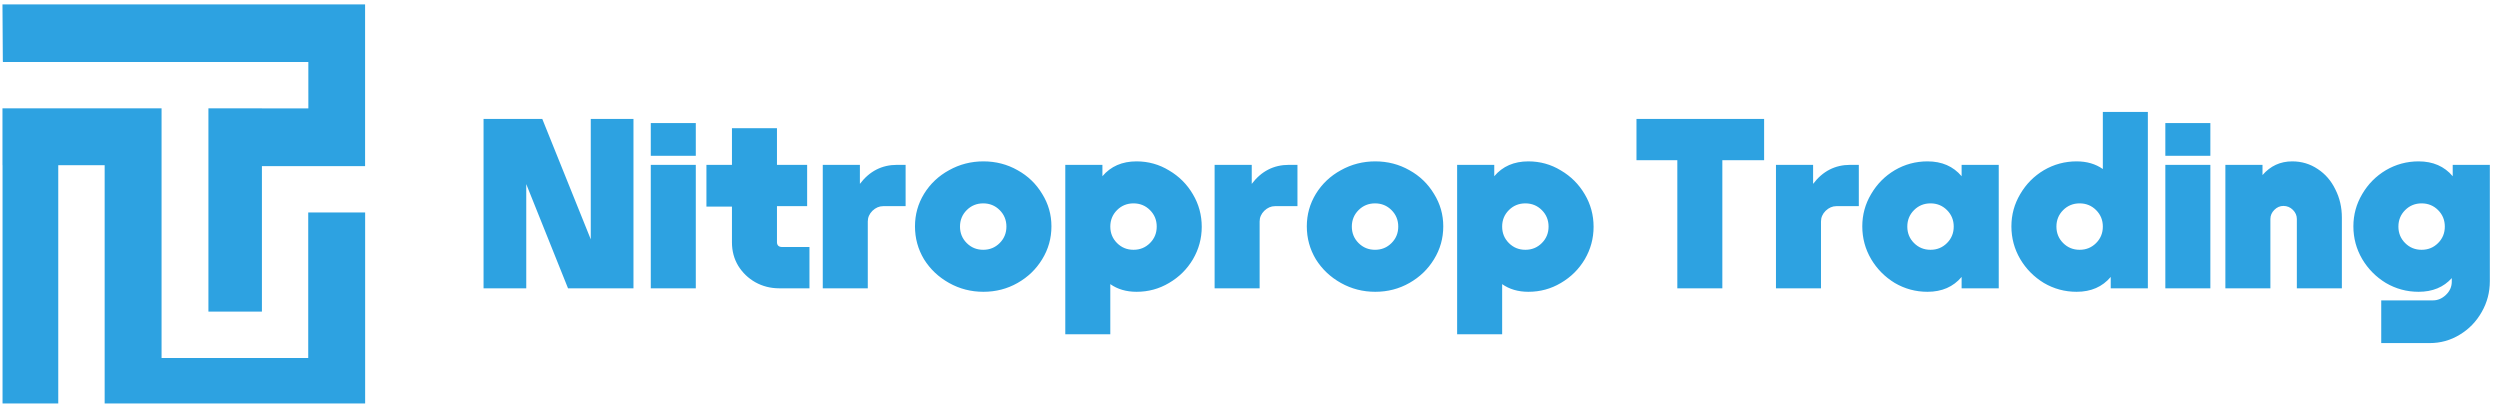 <svg width="237" height="39" viewBox="0 0 237 39" fill="none" xmlns="http://www.w3.org/2000/svg">
<path fill-rule="evenodd" clip-rule="evenodd" d="M34.493 0.416H34.493H34.61V15.748H30.28H29.232H24.83V29.54H19.758V10.268H24.83V10.275H29.232V10.274C29.231 8.808 29.231 7.342 29.231 5.877H0.274L0.273 5.766H0.268L0.234 0.42H0.24V0.416H34.493ZM29.22 33.941H15.316V14.579V10.274V10.271H9.921V10.271H5.523V10.269H0.241V10.271H0.234V15.662H0.241V38.249H5.523V15.662H9.921V38.249H15.316V38.247H29.22V38.249H34.615V38.247V33.941V20.142H29.22V33.941ZM53.849 27.332L49.889 17.454V27.332H45.841V11.272H51.407L56.005 22.69V11.272H60.053V27.332H53.849ZM61.694 11.668H65.962V14.77H61.694V11.668ZM61.694 15.628H65.962V27.332H61.694V15.628ZM76.737 23.416V27.332H73.877C73.056 27.332 72.3 27.142 71.611 26.76C70.936 26.379 70.394 25.858 69.983 25.198C69.587 24.538 69.389 23.798 69.389 22.976V19.588H66.969V15.628H69.389V12.152H73.657V15.628H76.517V19.544H73.657V22.976C73.657 23.108 73.701 23.218 73.789 23.306C73.877 23.38 73.995 23.416 74.141 23.416H76.737ZM85.852 15.628V19.544H83.718C83.352 19.544 83.014 19.691 82.706 19.984C82.413 20.278 82.266 20.615 82.266 20.996V27.332H77.998V15.628H81.518V17.432C82.428 16.23 83.601 15.628 85.038 15.628H85.852ZM93.23 27.662C92.057 27.662 90.971 27.384 89.974 26.826C88.977 26.269 88.185 25.521 87.598 24.582C87.026 23.629 86.74 22.588 86.74 21.458C86.74 20.344 87.026 19.317 87.598 18.378C88.185 17.425 88.977 16.677 89.974 16.134C90.971 15.577 92.057 15.298 93.23 15.298C94.403 15.298 95.481 15.577 96.464 16.134C97.447 16.677 98.224 17.425 98.796 18.378C99.383 19.317 99.676 20.344 99.676 21.458C99.676 22.588 99.383 23.629 98.796 24.582C98.224 25.521 97.447 26.269 96.464 26.826C95.481 27.384 94.403 27.662 93.23 27.662ZM93.208 23.68C93.824 23.68 94.345 23.468 94.77 23.042C95.195 22.617 95.408 22.096 95.408 21.48C95.408 20.864 95.195 20.344 94.77 19.918C94.345 19.493 93.824 19.28 93.208 19.28C92.592 19.28 92.071 19.493 91.646 19.918C91.221 20.344 91.008 20.864 91.008 21.48C91.008 22.096 91.221 22.617 91.646 23.042C92.071 23.468 92.592 23.68 93.208 23.68ZM107.743 15.298C108.858 15.298 109.885 15.584 110.823 16.156C111.777 16.714 112.532 17.469 113.089 18.422C113.647 19.361 113.925 20.388 113.925 21.502C113.925 22.602 113.647 23.629 113.089 24.582C112.532 25.521 111.777 26.269 110.823 26.826C109.885 27.384 108.858 27.662 107.743 27.662C106.775 27.662 105.947 27.42 105.257 26.936V31.688H100.989V15.628H104.509V16.706C105.301 15.768 106.379 15.298 107.743 15.298ZM107.457 23.68C108.073 23.68 108.594 23.468 109.019 23.042C109.445 22.617 109.657 22.096 109.657 21.48C109.657 20.864 109.445 20.344 109.019 19.918C108.594 19.493 108.073 19.28 107.457 19.28C106.841 19.28 106.321 19.493 105.895 19.918C105.47 20.344 105.257 20.864 105.257 21.48C105.257 22.096 105.47 22.617 105.895 23.042C106.321 23.468 106.841 23.68 107.457 23.68ZM122.999 15.628V19.544H120.865C120.498 19.544 120.161 19.691 119.853 19.984C119.56 20.278 119.413 20.615 119.413 20.996V27.332H115.145V15.628H118.665V17.432C119.574 16.23 120.747 15.628 122.185 15.628H122.999ZM130.376 27.662C129.203 27.662 128.118 27.384 127.12 26.826C126.123 26.269 125.331 25.521 124.744 24.582C124.172 23.629 123.886 22.588 123.886 21.458C123.886 20.344 124.172 19.317 124.744 18.378C125.331 17.425 126.123 16.677 127.12 16.134C128.118 15.577 129.203 15.298 130.376 15.298C131.55 15.298 132.628 15.577 133.61 16.134C134.593 16.677 135.37 17.425 135.942 18.378C136.529 19.317 136.822 20.344 136.822 21.458C136.822 22.588 136.529 23.629 135.942 24.582C135.37 25.521 134.593 26.269 133.61 26.826C132.628 27.384 131.55 27.662 130.376 27.662ZM130.354 23.68C130.97 23.68 131.491 23.468 131.916 23.042C132.342 22.617 132.554 22.096 132.554 21.48C132.554 20.864 132.342 20.344 131.916 19.918C131.491 19.493 130.97 19.28 130.354 19.28C129.738 19.28 129.218 19.493 128.792 19.918C128.367 20.344 128.154 20.864 128.154 21.48C128.154 22.096 128.367 22.617 128.792 23.042C129.218 23.468 129.738 23.68 130.354 23.68ZM144.89 15.298C146.004 15.298 147.031 15.584 147.97 16.156C148.923 16.714 149.678 17.469 150.236 18.422C150.793 19.361 151.072 20.388 151.072 21.502C151.072 22.602 150.793 23.629 150.236 24.582C149.678 25.521 148.923 26.269 147.97 26.826C147.031 27.384 146.004 27.662 144.89 27.662C143.922 27.662 143.093 27.42 142.404 26.936V31.688H138.136V15.628H141.656V16.706C142.448 15.768 143.526 15.298 144.89 15.298ZM144.604 23.68C145.22 23.68 145.74 23.468 146.166 23.042C146.591 22.617 146.804 22.096 146.804 21.48C146.804 20.864 146.591 20.344 146.166 19.918C145.74 19.493 145.22 19.28 144.604 19.28C143.988 19.28 143.467 19.493 143.042 19.918C142.616 20.344 142.404 20.864 142.404 21.48C142.404 22.096 142.616 22.617 143.042 23.042C143.467 23.468 143.988 23.68 144.604 23.68ZM159.01 15.188H155.138V11.272H167.238V15.188H163.278V27.332H159.01V15.188ZM176.216 15.628V19.544H174.082C173.715 19.544 173.378 19.691 173.07 19.984C172.776 20.278 172.63 20.615 172.63 20.996V27.332H168.362V15.628H171.882V17.432C172.791 16.23 173.964 15.628 175.402 15.628H176.216ZM189.481 27.332H185.961V26.254C185.169 27.193 184.091 27.662 182.727 27.662C181.612 27.662 180.578 27.384 179.625 26.826C178.686 26.254 177.938 25.499 177.381 24.56C176.823 23.607 176.545 22.573 176.545 21.458C176.545 20.358 176.823 19.339 177.381 18.4C177.938 17.447 178.686 16.692 179.625 16.134C180.578 15.577 181.612 15.298 182.727 15.298C184.091 15.298 185.169 15.768 185.961 16.706V15.628H189.481V27.332ZM183.013 23.68C183.629 23.68 184.149 23.468 184.575 23.042C185 22.617 185.213 22.096 185.213 21.48C185.213 20.864 185 20.344 184.575 19.918C184.149 19.493 183.629 19.28 183.013 19.28C182.397 19.28 181.876 19.493 181.451 19.918C181.025 20.344 180.813 20.864 180.813 21.48C180.813 22.096 181.025 22.617 181.451 23.042C181.876 23.468 182.397 23.68 183.013 23.68ZM203.617 10.612V27.332H200.097V26.254C199.305 27.193 198.227 27.662 196.863 27.662C195.749 27.662 194.715 27.384 193.761 26.826C192.823 26.254 192.075 25.499 191.517 24.56C190.96 23.607 190.681 22.573 190.681 21.458C190.681 20.358 190.96 19.339 191.517 18.4C192.075 17.447 192.823 16.692 193.761 16.134C194.715 15.577 195.749 15.298 196.863 15.298C197.831 15.298 198.66 15.54 199.349 16.024V10.612H203.617ZM197.149 23.68C197.765 23.68 198.286 23.468 198.711 23.042C199.137 22.617 199.349 22.096 199.349 21.48C199.349 20.864 199.137 20.344 198.711 19.918C198.286 19.493 197.765 19.28 197.149 19.28C196.533 19.28 196.013 19.493 195.587 19.918C195.162 20.344 194.949 20.864 194.949 21.48C194.949 22.096 195.162 22.617 195.587 23.042C196.013 23.468 196.533 23.68 197.149 23.68ZM205.274 11.668H209.542V14.77H205.274V11.668ZM205.274 15.628H209.542V27.332H205.274V15.628ZM217.301 15.298C218.196 15.298 219.002 15.54 219.721 16.024C220.44 16.494 220.997 17.139 221.393 17.96C221.804 18.767 222.009 19.654 222.009 20.622V27.332H217.741V20.754C217.741 20.432 217.616 20.146 217.367 19.896C217.118 19.647 216.817 19.522 216.465 19.522C216.142 19.522 215.856 19.647 215.607 19.896C215.358 20.146 215.233 20.432 215.233 20.754V27.332H210.965V15.628H214.485V16.596C215.233 15.731 216.172 15.298 217.301 15.298ZM236.037 15.628V26.65C236.037 27.706 235.781 28.682 235.267 29.576C234.754 30.486 234.057 31.204 233.177 31.732C232.312 32.26 231.366 32.524 230.339 32.524H225.741V28.476H230.647C231.102 28.476 231.513 28.3 231.879 27.948C232.246 27.596 232.429 27.178 232.429 26.694V26.364C231.652 27.23 230.603 27.662 229.283 27.662C228.169 27.662 227.135 27.384 226.181 26.826C225.243 26.254 224.495 25.499 223.937 24.56C223.38 23.607 223.101 22.573 223.101 21.458C223.101 20.358 223.38 19.339 223.937 18.4C224.495 17.447 225.243 16.692 226.181 16.134C227.135 15.577 228.169 15.298 229.283 15.298C230.647 15.298 231.725 15.768 232.517 16.706V15.628H236.037ZM229.569 23.68C230.185 23.68 230.706 23.468 231.131 23.042C231.557 22.617 231.769 22.096 231.769 21.48C231.769 20.864 231.557 20.344 231.131 19.918C230.706 19.493 230.185 19.28 229.569 19.28C228.953 19.28 228.433 19.493 228.007 19.918C227.582 20.344 227.369 20.864 227.369 21.48C227.369 22.096 227.582 22.617 228.007 23.042C228.433 23.468 228.953 23.68 229.569 23.68Z" fill="#2DA2E1"/>
</svg>
